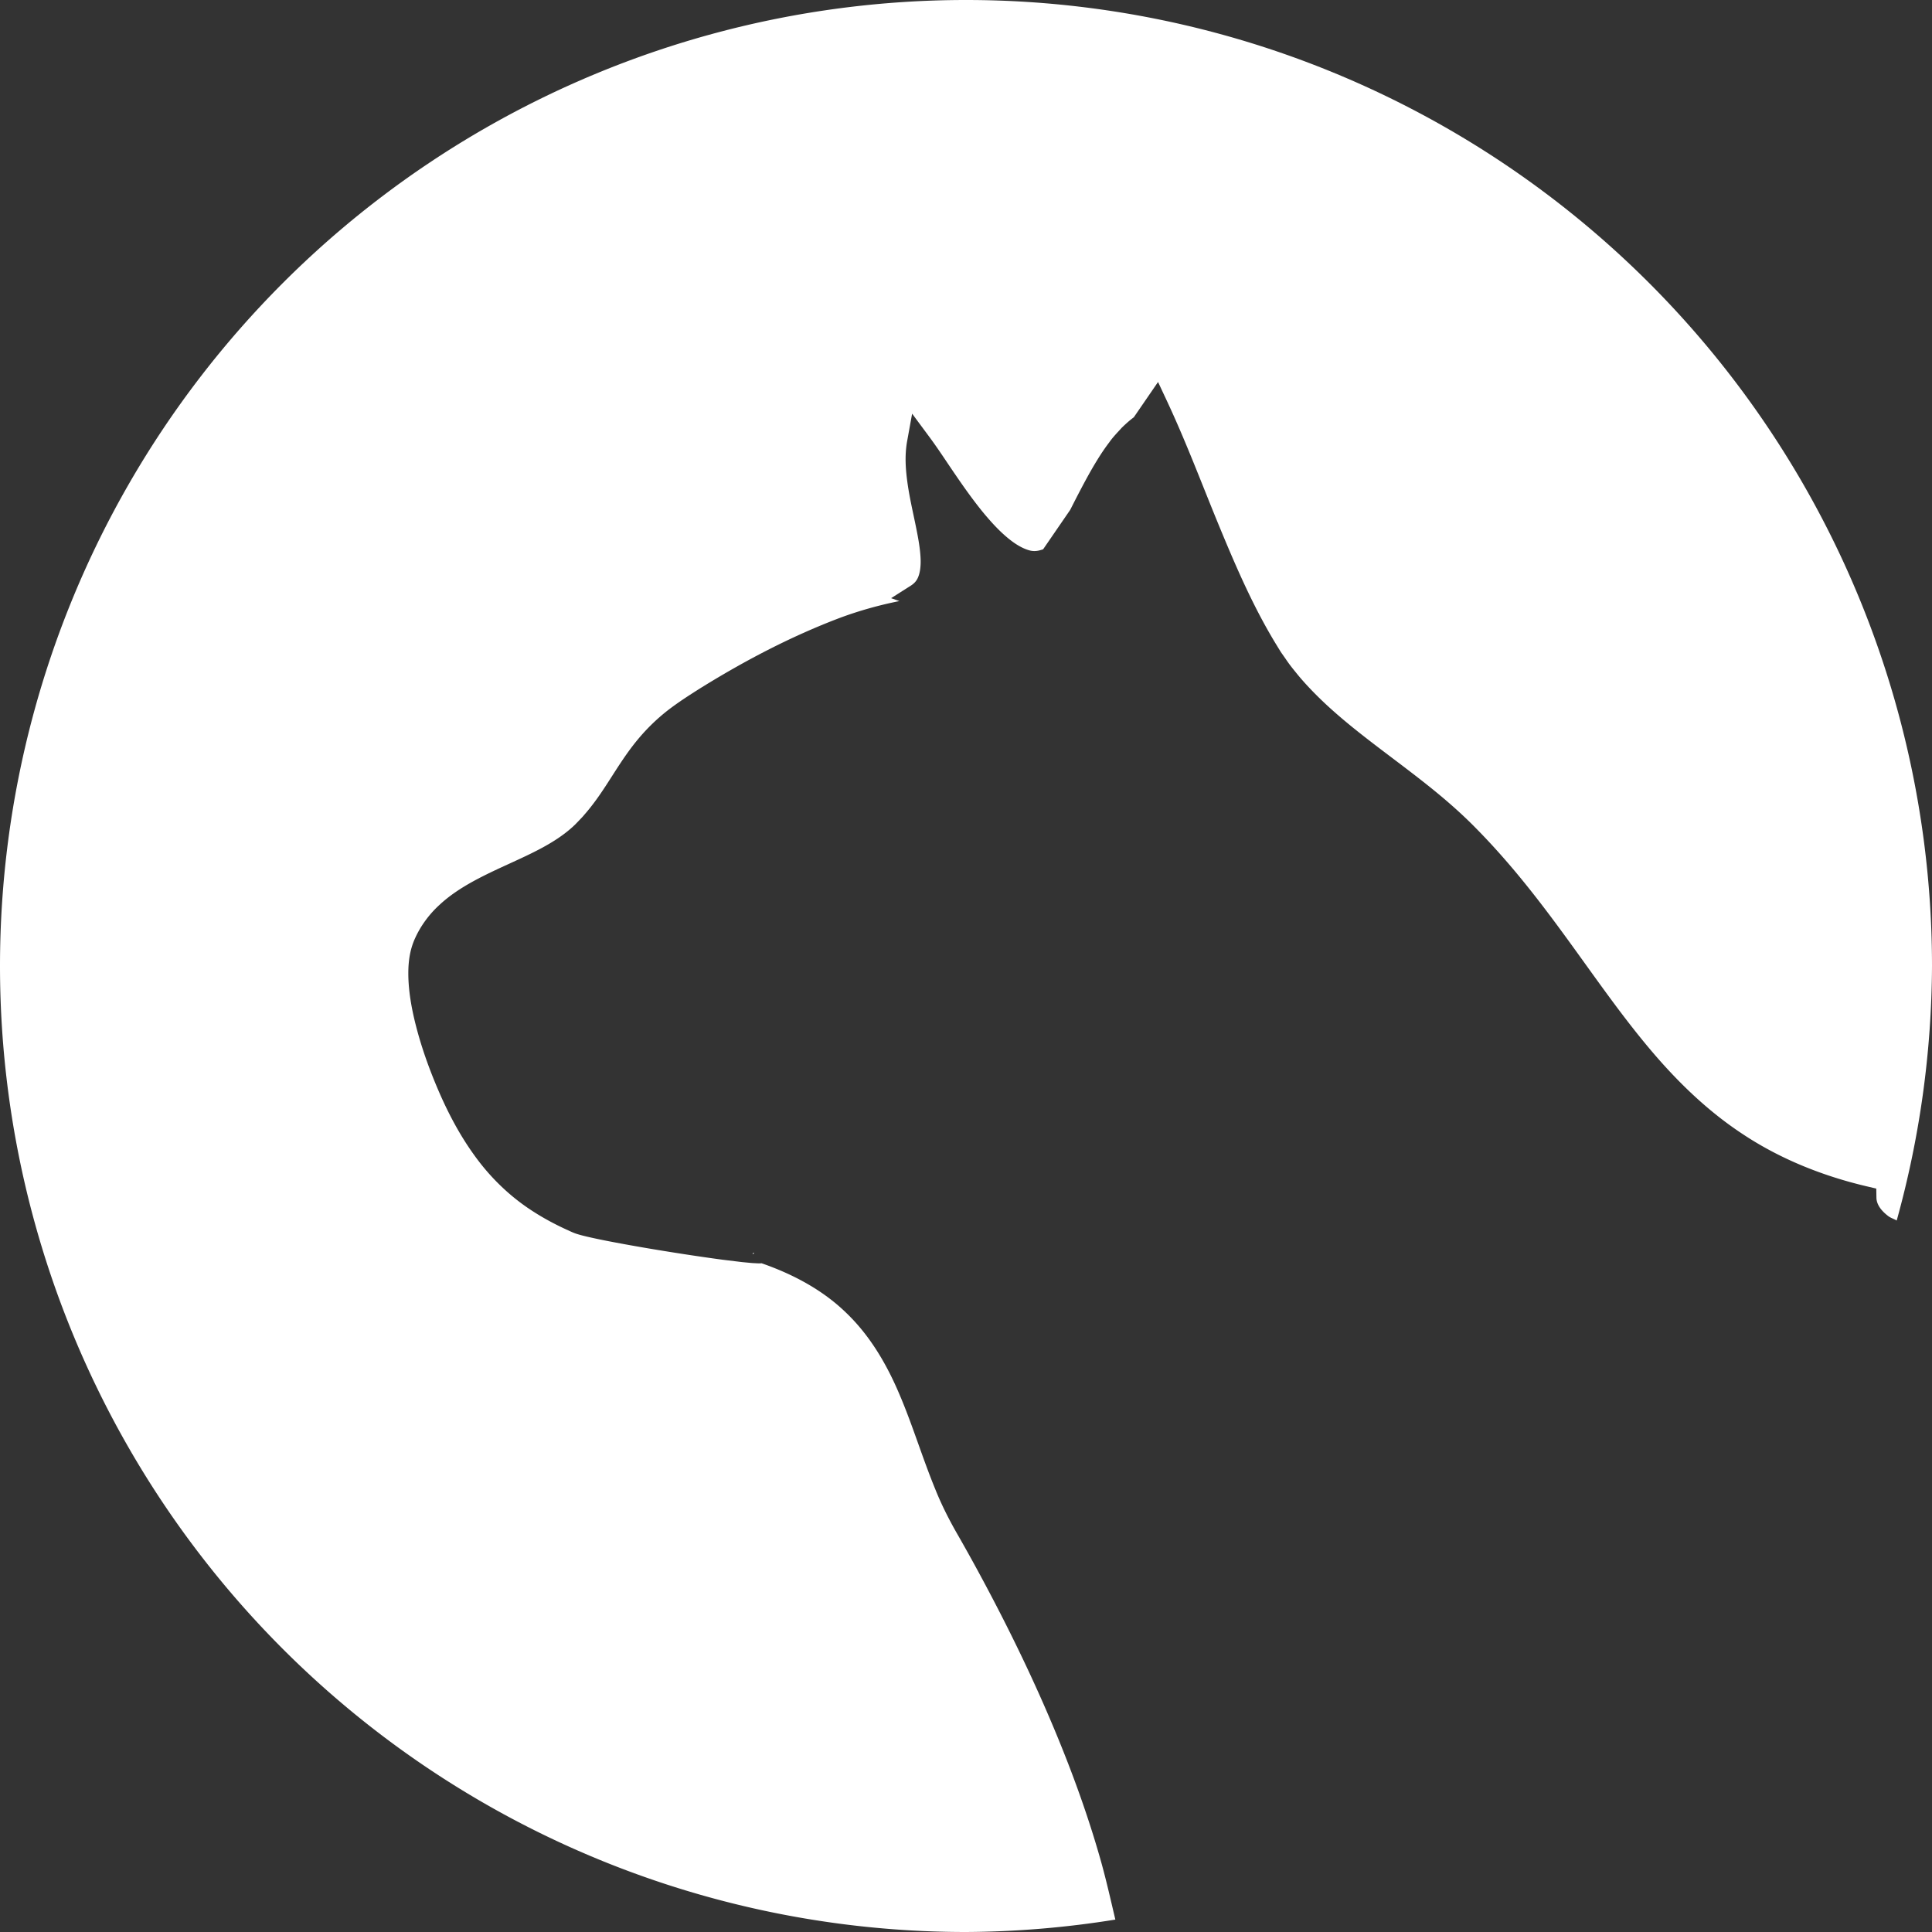 <?xml version="1.0" encoding="UTF-8" standalone="no"?>
<!-- Created with Inkscape (http://www.inkscape.org/) -->

<svg
   width="500"
   height="500"
   viewBox="0 0 132.292 132.292"
   version="1.1"
   id="svg1"
   inkscape:version="1.3.2 (091e20e, 2023-11-25, custom)"
   sodipodi:docname="profile_2.svg"
   xml:space="preserve"
   xmlns:inkscape="http://www.inkscape.org/namespaces/inkscape"
   xmlns:sodipodi="http://sodipodi.sourceforge.net/DTD/sodipodi-0.dtd"
   xmlns="http://www.w3.org/2000/svg"
   xmlns:svg="http://www.w3.org/2000/svg"><rect x="0" y="0" width="132.292" height="132.292" fill="#333333" stroke="none"/><sodipodi:namedview
     id="namedview1"
     pagecolor="#000000"
     bordercolor="#999999"
     borderopacity="1"
     inkscape:showpageshadow="0"
     inkscape:pageopacity="0"
     inkscape:pagecheckerboard="0"
     inkscape:deskcolor="#d1d1d1"
     inkscape:document-units="mm"
     inkscape:zoom="0.73851712"
     inkscape:cx="324.29851"
     inkscape:cy="516.57571"
     inkscape:window-width="1920"
     inkscape:window-height="1046"
     inkscape:window-x="-11"
     inkscape:window-y="-11"
     inkscape:window-maximized="1"
     inkscape:current-layer="layer1" /><defs
     id="defs1" /><g
     inkscape:label="Capa 1"
     inkscape:groupmode="layer"
     id="layer1"><path
       id="path1"
       style="fill:#ffffff;stroke:none;stroke-width:2.06;stroke-linecap:round;stroke-miterlimit:0;stroke-dasharray:none;paint-order:markers fill stroke"
       d="M 66.146 0 A 66.146 66.146 0 0 0 0 66.146 A 66.146 66.146 0 0 0 66.146 132.292 A 66.146 66.146 0 0 0 76.372 131.442 C 76.045 130.054 75.731 128.654 75.347 127.305 C 74.723 125.107 73.978 122.929 73.15 120.783 C 71.489 116.489 69.501 112.304 67.311 108.218 C 66.764 107.196 66.201 106.18 65.626 105.172 C 65.041 104.166 64.482 103.072 64.046 101.982 C 63.15 99.8 62.49 97.585 61.595 95.492 C 60.712 93.401 59.556 91.431 57.914 89.867 C 56.329 88.333 54.308 87.249 52.149 86.501 C 52.129 86.502 52.103 86.506 52.089 86.506 C 52.002 86.51 51.938 86.508 51.871 86.506 L 51.503 86.486 L 50.814 86.421 L 49.469 86.257 C 48.578 86.138 47.693 86.008 46.807 85.872 C 45.038 85.598 43.277 85.304 41.511 84.959 C 41.069 84.871 40.628 84.78 40.178 84.674 C 39.952 84.62 39.731 84.566 39.479 84.486 C 39.159 84.379 39.006 84.286 38.795 84.197 C 37.967 83.818 37.149 83.377 36.386 82.875 C 34.848 81.872 33.526 80.566 32.489 79.12 C 31.447 77.682 30.633 76.115 29.959 74.528 C 29.284 72.938 28.716 71.307 28.33 69.611 C 28.14 68.762 27.999 67.895 27.965 66.998 C 27.937 66.111 28.001 65.151 28.43 64.229 C 28.807 63.391 29.403 62.587 30.099 61.956 C 30.794 61.308 31.587 60.798 32.389 60.354 C 33.997 59.472 35.663 58.845 37.147 58.038 C 37.886 57.636 38.578 57.188 39.165 56.662 L 39.381 56.461 L 39.589 56.246 C 39.738 56.09 39.896 55.932 40.015 55.784 C 40.272 55.493 40.529 55.168 40.772 54.837 C 41.745 53.519 42.544 51.976 43.719 50.58 C 44.301 49.884 44.966 49.238 45.691 48.667 C 46.431 48.094 47.169 47.623 47.924 47.144 C 50.944 45.269 54.103 43.602 57.489 42.316 C 58.802 41.827 60.172 41.441 61.584 41.158 L 61.018 40.959 L 62.359 40.107 C 62.609 39.948 62.784 39.76 62.892 39.46 C 63.002 39.165 63.046 38.791 63.041 38.394 C 63.026 37.593 62.853 36.724 62.673 35.848 C 62.491 34.97 62.285 34.074 62.149 33.14 C 62.018 32.207 61.931 31.229 62.117 30.199 L 62.457 28.325 L 63.611 29.882 C 64.274 30.777 64.836 31.657 65.433 32.524 C 66.023 33.388 66.626 34.234 67.272 35.031 C 67.92 35.82 68.617 36.578 69.387 37.13 C 69.769 37.402 70.172 37.61 70.546 37.701 C 70.869 37.773 71.145 37.713 71.428 37.611 L 73.279 34.916 C 73.415 34.651 73.549 34.386 73.685 34.119 C 74.147 33.23 74.624 32.318 75.143 31.482 C 75.4 31.063 75.669 30.664 75.951 30.295 C 76.211 29.92 76.54 29.594 76.809 29.292 C 77.096 29.013 77.364 28.774 77.636 28.574 L 78.447 27.393 L 79.296 26.156 L 79.926 27.502 C 81.247 30.329 82.317 33.201 83.481 36.022 C 84.644 38.837 85.853 41.636 87.427 44.195 L 87.708 44.652 L 88.041 45.127 C 88.26 45.458 88.487 45.743 88.713 46.019 C 89.161 46.584 89.685 47.145 90.218 47.675 C 91.293 48.74 92.486 49.719 93.72 50.674 C 94.955 51.63 96.231 52.565 97.484 53.553 C 98.736 54.537 99.971 55.592 101.093 56.742 C 102.198 57.862 103.268 59.075 104.256 60.288 C 105.251 61.509 106.195 62.76 107.114 64.018 C 108.954 66.533 110.698 69.078 112.646 71.441 C 114.588 73.801 116.765 75.969 119.323 77.651 C 121.87 79.345 124.776 80.516 127.818 81.232 L 128.476 81.387 L 128.487 82.015 C 128.494 82.45 128.782 82.882 129.297 83.271 C 129.455 83.393 129.69 83.466 129.875 83.574 A 66.146 66.146 0 0 0 132.292 66.146 A 66.146 66.146 0 0 0 66.146 0 z M 51.563 85.793 C 51.562 85.822 51.532 85.856 51.542 85.881 L 51.655 85.798 C 51.634 85.799 51.587 85.794 51.563 85.793 z " /></g></svg>
